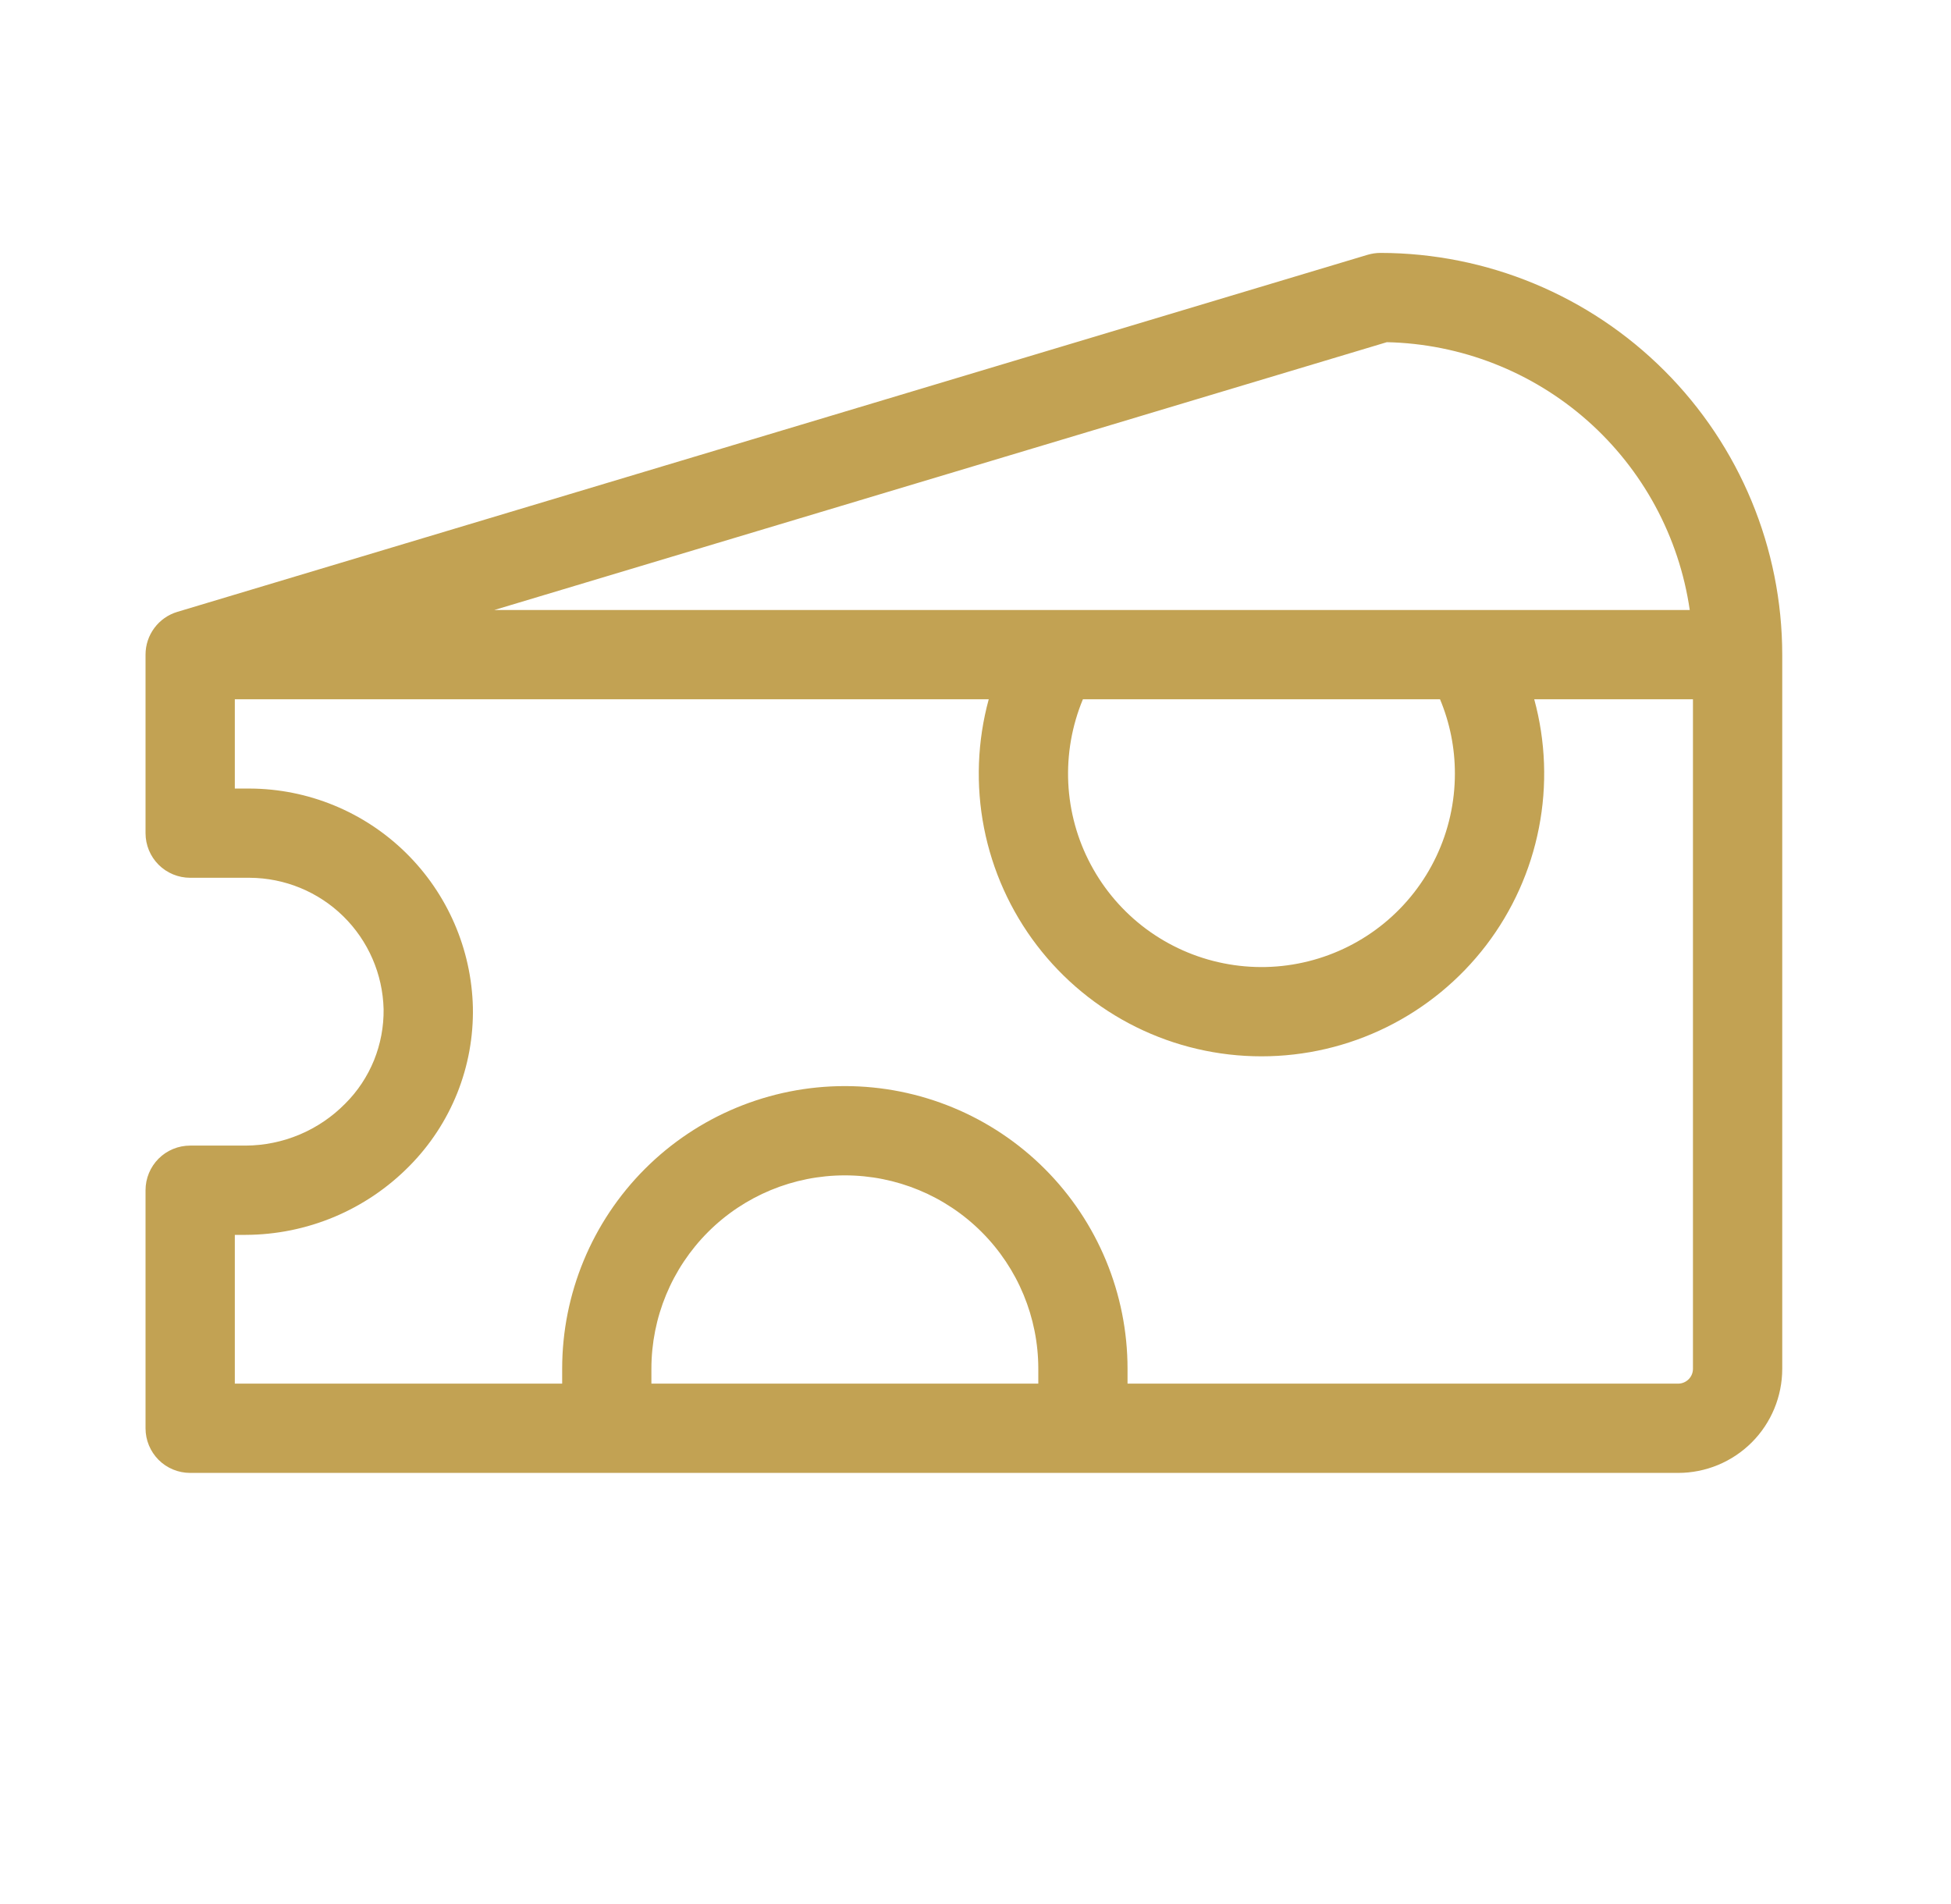 <svg width="42" height="41" viewBox="0 0 42 41" fill="none" xmlns="http://www.w3.org/2000/svg">
<path d="M29.719 5.445C29.625 5.445 29.533 5.459 29.443 5.485L3.818 13.173C3.62 13.232 3.446 13.354 3.323 13.52C3.199 13.686 3.133 13.887 3.133 14.094V17.938C3.133 18.192 3.234 18.437 3.414 18.617C3.594 18.797 3.839 18.898 4.094 18.898H5.375C6.129 18.902 6.852 19.199 7.39 19.727C7.928 20.255 8.239 20.972 8.258 21.725C8.263 22.102 8.193 22.476 8.052 22.826C7.91 23.175 7.7 23.493 7.433 23.759C7.153 24.044 6.819 24.271 6.451 24.426C6.083 24.581 5.688 24.662 5.289 24.664H4.094C3.839 24.664 3.594 24.765 3.414 24.945C3.234 25.126 3.133 25.37 3.133 25.625V30.75C3.133 31.005 3.234 31.249 3.414 31.43C3.594 31.61 3.839 31.711 4.094 31.711H36.125C36.72 31.711 37.29 31.475 37.711 31.054C38.131 30.634 38.367 30.063 38.367 29.469V14.094C38.365 11.801 37.453 9.603 35.831 7.981C34.21 6.36 32.012 5.448 29.719 5.445ZM29.855 7.367C31.448 7.402 32.978 8 34.172 9.055C35.366 10.111 36.147 11.556 36.376 13.133H10.641L29.855 7.367ZM31.32 16.656C31.32 17.272 31.184 17.881 30.92 18.438C30.657 18.994 30.273 19.486 29.796 19.877C29.32 20.267 28.763 20.547 28.165 20.696C27.567 20.846 26.944 20.86 26.34 20.739C25.735 20.619 25.166 20.365 24.671 19.998C24.177 19.63 23.77 19.157 23.481 18.613C23.191 18.07 23.026 17.468 22.997 16.853C22.968 16.238 23.076 15.623 23.312 15.055H31C31.212 15.562 31.321 16.106 31.32 16.656ZM22.352 29.789H14.023V29.469C14.023 28.364 14.462 27.305 15.243 26.524C16.024 25.743 17.083 25.305 18.188 25.305C19.292 25.305 20.351 25.743 21.132 26.524C21.913 27.305 22.352 28.364 22.352 29.469V29.789ZM36.445 29.469C36.445 29.554 36.412 29.635 36.352 29.695C36.291 29.755 36.21 29.789 36.125 29.789H24.273V29.469C24.273 27.855 23.632 26.307 22.491 25.165C21.35 24.024 19.802 23.383 18.188 23.383C16.573 23.383 15.025 24.024 13.884 25.165C12.743 26.307 12.102 27.855 12.102 29.469V29.789H5.055V26.586H5.289C5.945 26.584 6.594 26.452 7.199 26.198C7.803 25.944 8.352 25.572 8.812 25.105C9.257 24.656 9.608 24.122 9.843 23.535C10.078 22.948 10.192 22.32 10.18 21.688C10.15 20.432 9.631 19.237 8.734 18.357C7.837 17.477 6.632 16.982 5.375 16.977H5.055V15.055H21.285C21.039 15.957 21.004 16.905 21.183 17.823C21.363 18.742 21.752 19.607 22.32 20.351C22.887 21.094 23.619 21.697 24.458 22.112C25.297 22.527 26.22 22.742 27.156 22.742C28.092 22.742 29.015 22.527 29.854 22.112C30.693 21.697 31.425 21.094 31.993 20.351C32.561 19.607 32.95 18.742 33.129 17.823C33.309 16.905 33.274 15.957 33.028 15.055H36.445V29.469Z" fill="#C2A253"/>
</svg>
